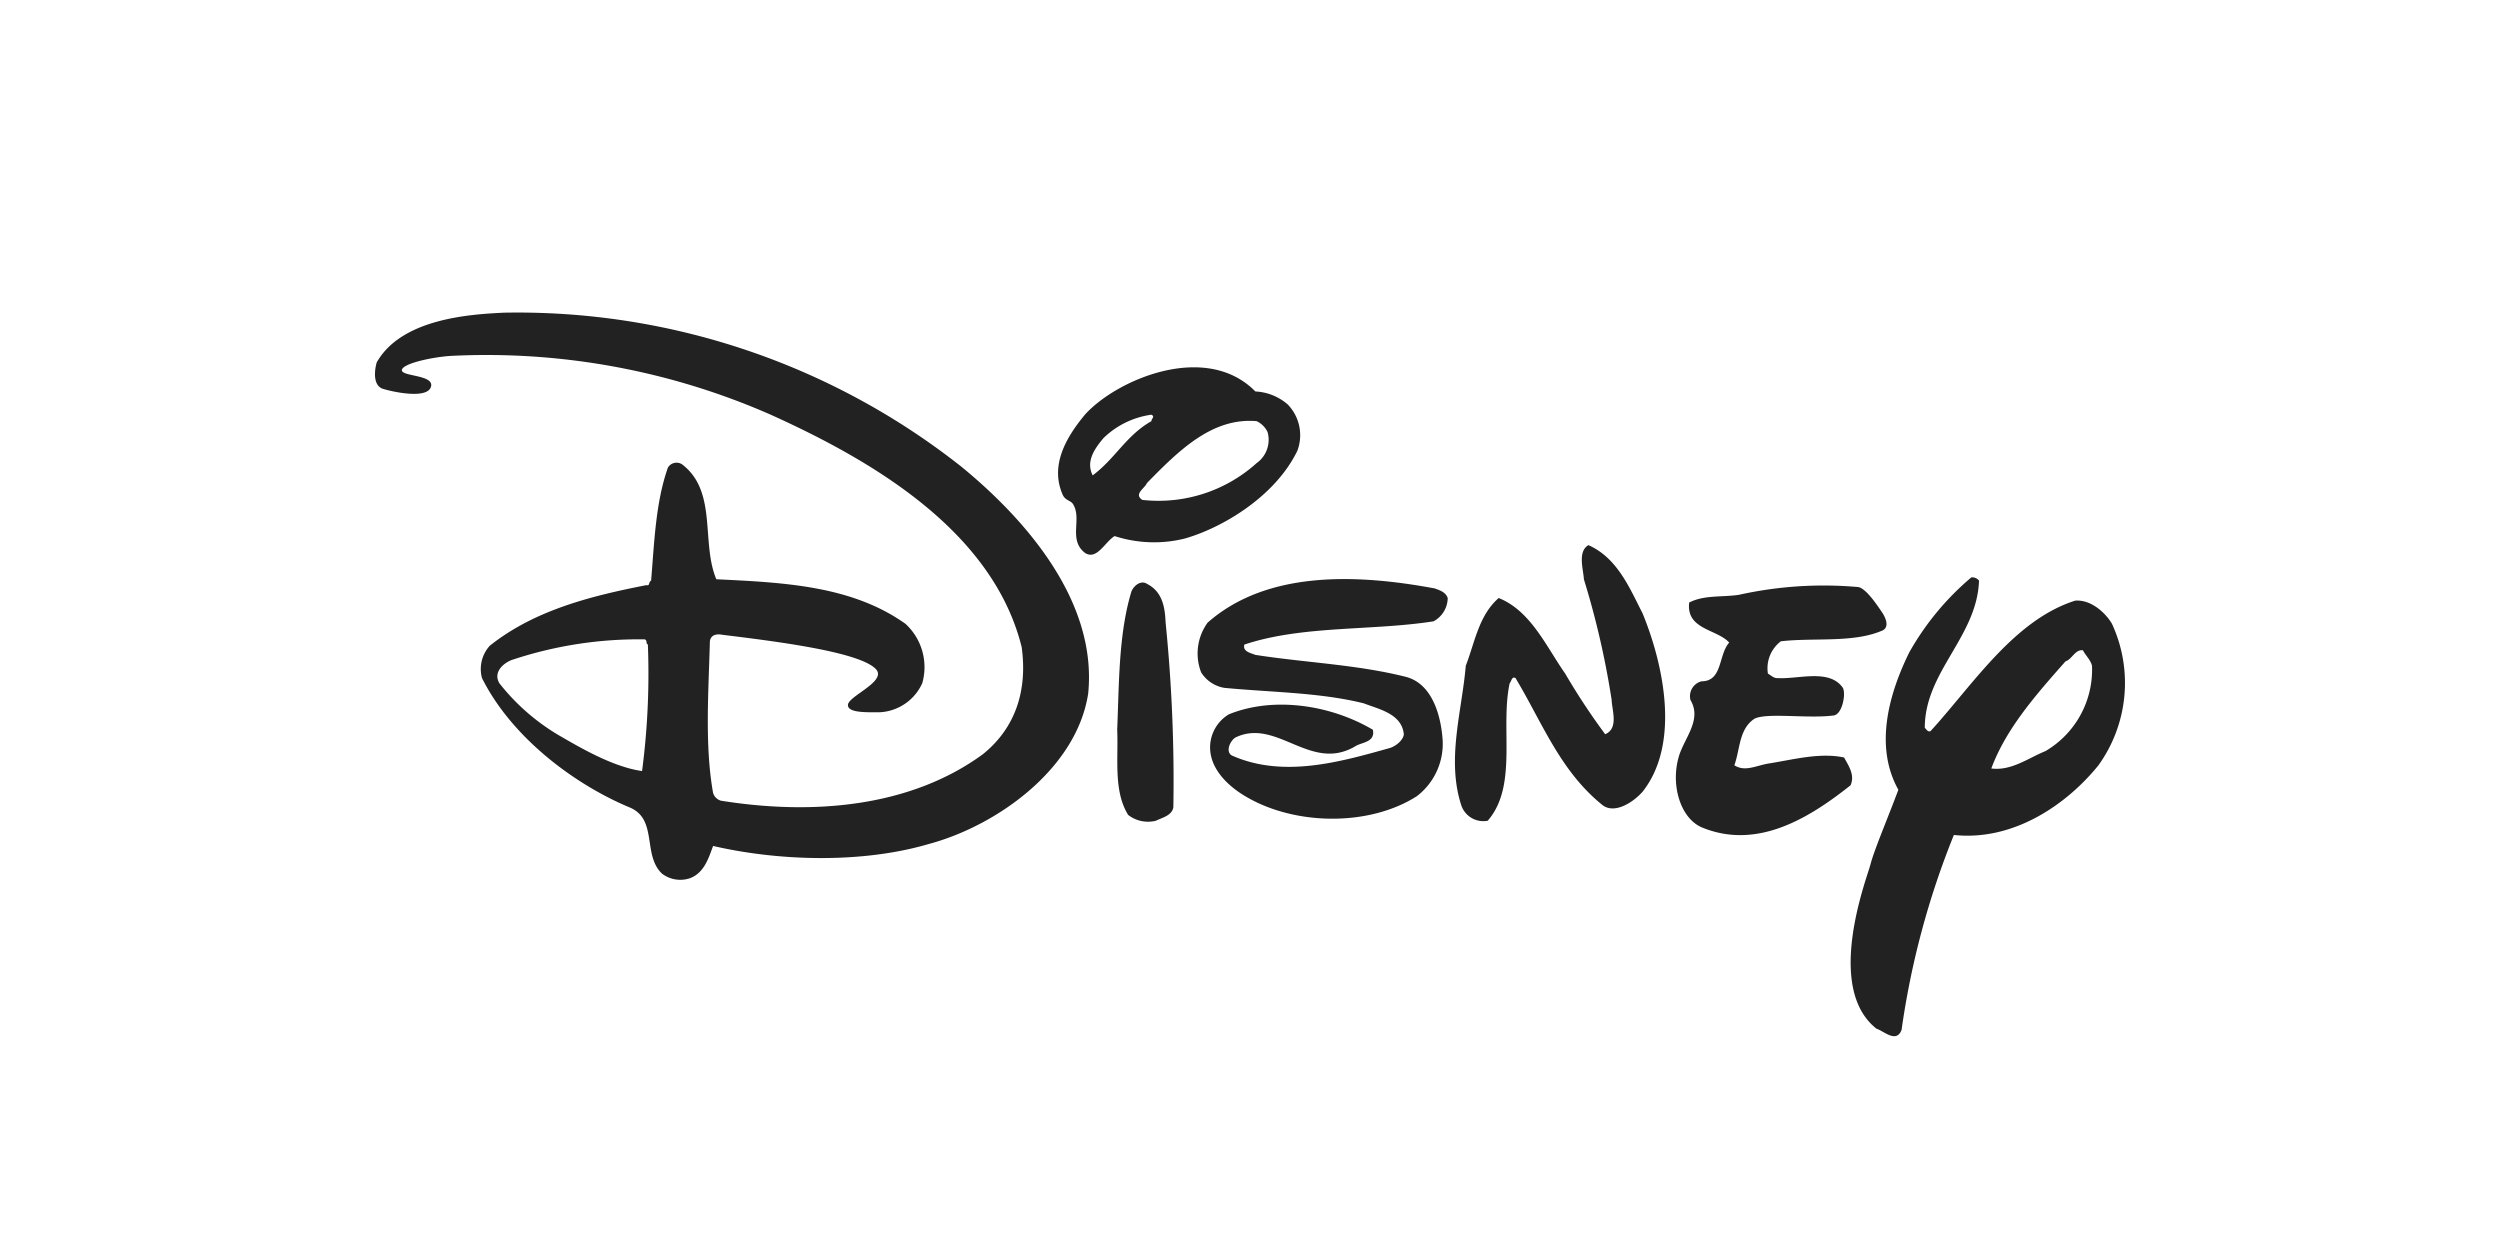 <svg xmlns="http://www.w3.org/2000/svg" xmlns:xlink="http://www.w3.org/1999/xlink" width="240" height="120" viewBox="0 0 240 120">
  <defs>
    <clipPath id="clip-_04">
      <rect width="240" height="120"/>
    </clipPath>
  </defs>
  <g id="_04" data-name="04" clip-path="url(#clip-_04)">
    <g id="disney" transform="translate(33.165 -27.683)">
      <path id="Path_111137" data-name="Path 111137" d="M87.348,65.264a5.1,5.1,0,0,1,3.1,1.239,4.235,4.235,0,0,1,.929,4.463c-2.168,4.462-7.323,7.442-10.845,8.428a12.24,12.24,0,0,1-6.693-.248c-.93.558-1.715,2.36-2.851,1.611-1.644-1.284-.221-3.294-1.17-4.72-.2-.294-.689-.315-.937-.8-1.3-2.851.31-5.578,2.107-7.746,3-3.342,11.59-7.066,16.361-2.231Zm-9.978,2.23a8.225,8.225,0,0,0-4.586,2.231c-1.023,1.192-1.673,2.355-1.053,3.594,2.169-1.611,3.223-3.842,5.64-5.205C77.37,67.866,77.742,67.681,77.37,67.495Zm10.1.62c-4.277-.373-7.5,2.851-10.536,5.949-.186.5-1.3,1.053-.434,1.611a14.063,14.063,0,0,0,10.97-3.532,2.745,2.745,0,0,0,1.054-2.975A2.191,2.191,0,0,0,87.473,68.115Zm37.059,18.468c1.984,4.834,3.656,12.456,0,17.1-.991,1.115-2.726,2.143-3.841,1.3-4.091-3.284-5.825-7.994-8.366-12.209-.372-.186-.372.311-.558.5-.929,4.276.805,9.854-2.107,13.2a2.231,2.231,0,0,1-2.541-1.487c-1.426-4.4.06-8.987.432-13.386.868-2.231,1.24-4.834,3.162-6.507,3.1,1.239,4.586,4.711,6.382,7.252a63.447,63.447,0,0,0,3.842,5.825c1.3-.558.661-2.258.62-3.285A80.792,80.792,0,0,0,118.89,83.3c-.06-.991-.618-2.665.434-3.285C122.116,81.254,123.291,84.166,124.531,86.583ZM105.816,85.1a2.575,2.575,0,0,1-1.365,2.231c-5.949.929-12.58.372-18.157,2.23-.186.682.62.805,1.053.991,4.771.743,9.792.929,14.441,2.107,2.458.624,3.347,3.533,3.533,5.95a6.33,6.33,0,0,1-2.479,5.516c-4.585,2.913-11.588,2.788-16.237.125-1.777-1-3.471-2.6-3.594-4.586a3.705,3.705,0,0,1,1.8-3.409c4.463-1.8,9.978-.8,13.821,1.487.246,1.24-1.1,1.173-1.738,1.612-4.277,2.479-7.5-2.787-11.465-.868-.558.372-.961,1.409-.31,1.736,4.9,2.169,10.35.62,15.183-.743.558-.186,1.24-.743,1.3-1.3-.186-1.984-2.416-2.416-3.842-2.974-4.214-1.053-8.862-1.053-13.386-1.487a3.27,3.27,0,0,1-2.23-1.487,5.042,5.042,0,0,1,.62-4.772c5.763-5.082,14.5-4.648,21.814-3.285.5.182,1.054.368,1.241.926ZM78.734,87.45a151.282,151.282,0,0,1,.743,17.724c-.124.8-1.053.991-1.673,1.3a3.108,3.108,0,0,1-2.665-.558c-1.425-2.294-.929-5.391-1.053-8.18.186-4.4.124-9.172,1.364-13.263.237-.594.929-1.115,1.487-.744C78.424,84.476,78.672,85.963,78.734,87.45Zm68.854-.867c.3.5.61,1.275,0,1.611-2.789,1.239-6.568.682-9.792,1.053a3.248,3.248,0,0,0-1.241,3.1c.312.186.589.469.931.433,1.982.125,4.958-.929,6.26.929.318.553-.043,2.618-.929,2.665-2.418.312-6.394-.3-7.562.312-1.487.991-1.364,2.912-1.922,4.463,1.054.682,2.158-.016,3.408-.187,2.3-.372,4.836-1.053,7.128-.558.434.805,1.054,1.674.62,2.665-3.907,3.1-8.946,6.275-14.315,4.028-2.015-.9-2.913-3.966-2.23-6.568.433-1.86,2.353-3.656,1.177-5.64a1.475,1.475,0,0,1,1.054-1.8c2.045,0,1.61-2.541,2.664-3.719-1.177-1.3-4.151-1.239-3.841-3.842,1.426-.743,3.162-.5,4.771-.743a37.532,37.532,0,0,1,11.468-.744C145.976,84.192,146.968,85.654,147.588,86.583Zm-88.5-14.13C64.807,77.128,72.227,85.1,71.3,94.268c-1.116,7.252-8.8,12.7-15.308,14.441-6.321,1.859-14.254,1.673-20.7.186-.434,1.178-.867,2.6-2.23,3.1a2.909,2.909,0,0,1-2.665-.434c-1.921-1.8-.372-5.268-3.161-6.383-5.454-2.293-11.342-6.818-14.13-12.4a3.33,3.33,0,0,1,.743-3.1c4.277-3.409,9.668-4.772,15.06-5.826.31.124.186-.31.434-.434.31-3.718.434-7.5,1.611-10.846a.968.968,0,0,1,1.364-.31c3.409,2.6,1.8,7.5,3.285,11.031,6.507.31,13.015.62,18.158,4.277a5.642,5.642,0,0,1,1.611,5.7,4.74,4.74,0,0,1-4.028,2.787c-1.116,0-3.223.109-3.1-.743s3.791-2.247,2.665-3.409c-1.619-1.671-9.719-2.665-14.74-3.285-.62-.124-1.188.062-1.188.743-.124,4.71-.5,9.915.31,14.441a1.11,1.11,0,0,0,.744.743c8.862,1.426,18.22.62,25.161-4.462,3.223-2.6,4.277-6.26,3.718-10.288-2.789-11.217-14.5-17.973-24.108-22.311A67.79,67.79,0,0,0,10,61.856c-1.766.129-4.565.739-4.586,1.364s3.171.428,2.788,1.611-3.625.48-4.586.186S2.753,63.343,3,62.475C5.418,58.2,12.164,57.854,15.21,57.7A68.777,68.777,0,0,1,59.088,72.453ZM28.721,89.062a38.492,38.492,0,0,0-12.767,1.983c-.805.31-1.8,1.177-1.178,2.231a20.52,20.52,0,0,0,6.074,5.205c2.159,1.254,5.02,2.851,7.623,3.224a71.928,71.928,0,0,0,.558-12.147c-.249-.124,0-.372-.31-.5Zm128.1-5.64c-.186,5.391-5.207,8.739-5.207,14.13.186.186.312.434.558.312,4.03-4.4,8-10.66,13.883-12.519,1.552-.124,2.953,1.224,3.533,2.231a13.54,13.54,0,0,1-1.3,13.572c-2.943,3.65-8.058,7.313-13.881,6.692a79.486,79.486,0,0,0-5.022,18.717c-.5,1.3-1.672.124-2.415-.124-5.019-3.966-.9-14.466-.558-15.805s1.684-4.488,2.666-7.127c-2.355-4.213-.868-9.3,1.052-13.2a26.323,26.323,0,0,1,5.951-7.189.835.835,0,0,1,.741.311Zm9.98,6.693c-.743-.124-1.054.868-1.673,1.054-2.85,3.223-5.7,6.445-7.128,10.288,1.922.248,3.532-.991,5.207-1.673a9.065,9.065,0,0,0,4.462-8.18c-.125-.559-.62-.993-.868-1.489Z" transform="translate(0 0)" fill="#222"/>
    </g>
  </g>
</svg>
